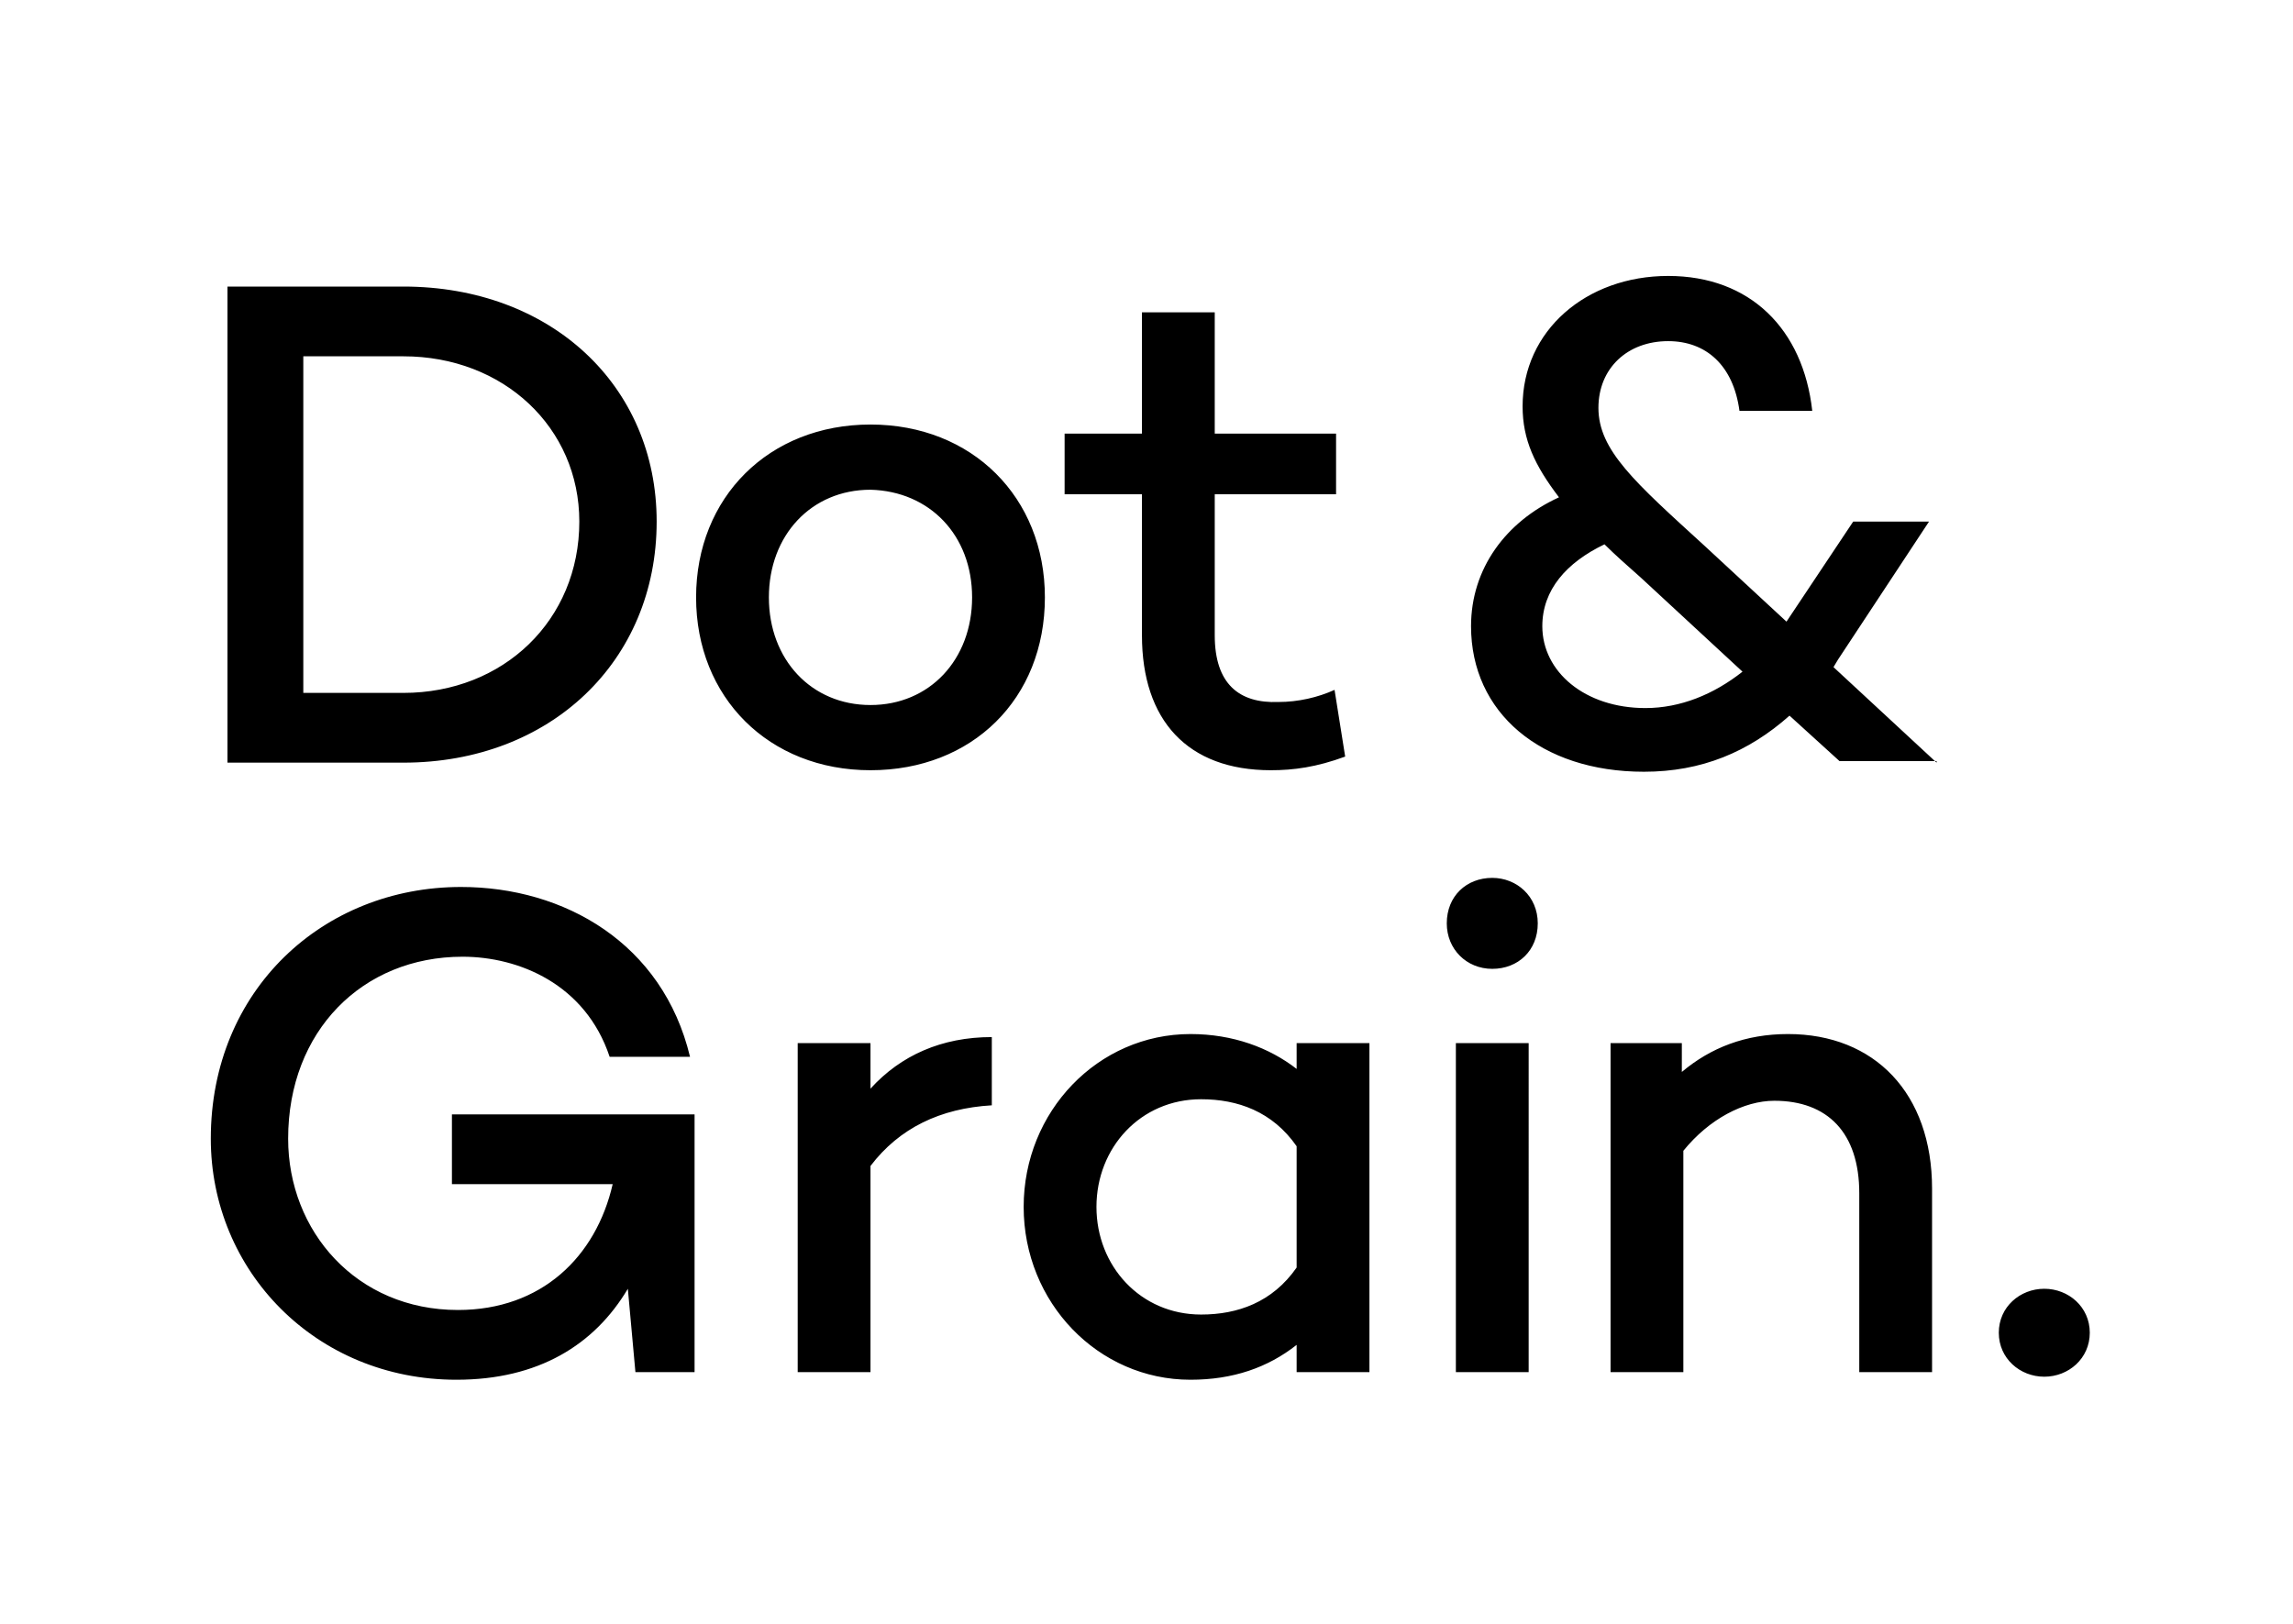 <svg xmlns="http://www.w3.org/2000/svg" xmlns:xlink="http://www.w3.org/1999/xlink" id="Layer_1" x="0px" y="0px" viewBox="0 0 151.2 107.1" style="enable-background:new 0 0 151.2 107.1;" xml:space="preserve">
<path d="M111,68.8h-4.8v21.7h4.8V75.9c1.7-2.1,4-3.3,6-3.3c3.5,0,5.6,2.1,5.6,6.1v11.8h4.8V78.4c0-6.3-3.8-10.2-9.5-10.2  c-2.8,0-5.1,0.9-7,2.5V68.8z M100.8,68.8H96v21.7h4.8V68.8z M57.4,68.8h-4.8v21.7h4.8V76.9c1.9-2.5,4.6-3.8,8-4v-4.5  c-3.3,0-6,1.2-8,3.4V68.8z M38.2,34.4c0,6.5-5,11.3-11.6,11.3H20V23.5h6.6C33.2,23.5,38.2,28.2,38.2,34.4 M43.3,34.4  c0-9-7-15.5-16.7-15.5H15v31.4h11.6C36.3,50.3,43.3,43.6,43.3,34.4 M41.9,90.5h3.9v-17h-16v4.6h10.6c-1.1,4.8-4.7,8.3-10.2,8.3  c-6.7,0-11.2-5.2-11.2-11.3c0-7.1,4.9-12,11.5-12c3.7,0,8.1,1.8,9.7,6.6h5.3c-1.8-7.5-8.3-11.2-15.1-11.2c-9.1,0-16.5,6.8-16.5,16.6  c0,8.7,6.9,15.9,16.2,15.9c5.4,0,9.1-2.3,11.3-6L41.9,90.5z M64.1,39.4c0,4.1-2.8,7.1-6.7,7.1c-3.9,0-6.7-3-6.7-7.1  c0-4.1,2.8-7.1,6.7-7.1C61.3,32.4,64.1,35.3,64.1,39.4 M68.9,39.4c0-6.6-4.8-11.4-11.5-11.4c-6.7,0-11.5,4.8-11.5,11.4  c0,6.6,4.8,11.4,11.5,11.4C64.1,50.8,68.9,46.1,68.9,39.4 M80.1,41.9v-9.3h8v-4h-8v-8h-4.8v8h-5.1v4h5.1v9.3c0,5.6,3,8.9,8.5,8.9  c1.5,0,3-0.2,4.9-0.9l-0.7-4.4c-1.1,0.5-2.4,0.8-3.7,0.8C81.7,46.4,80.1,45.1,80.1,41.9 M85.5,83.6c-1.6,2.3-3.9,3.1-6.3,3.1  c-4,0-6.9-3.2-6.9-7.1s2.9-7.1,6.9-7.1c2.4,0,4.7,0.8,6.3,3.1V83.6z M85.5,90.5h4.8V68.8h-4.8v1.7c-1.8-1.4-4.2-2.3-7-2.3  c-6.1,0-11,5.1-11,11.4c0,6.3,4.9,11.4,11,11.4c2.8,0,5.1-0.8,7-2.3V90.5z M98.4,57.9c-1.7,0-3,1.2-3,3c0,1.7,1.3,3,3,3  c1.7,0,3-1.2,3-3C101.4,59.1,100,57.9,98.4,57.9 M114.9,44.3c-1.9,1.5-4.1,2.4-6.4,2.4c-4,0-6.8-2.4-6.8-5.4c0-2.4,1.6-4.2,4.1-5.4  c0.7,0.7,1.5,1.4,2.4,2.2L114.9,44.3z M127.7,50.3l-6.8-6.3l0.3-0.5l6-9.1h-5l-4.4,6.6l-5.4-5c-4.6-4.2-7-6.3-7-9.1  c0-2.6,1.9-4.4,4.6-4.4c2.5,0,4.3,1.6,4.7,4.6h4.8c-0.6-5.4-4.1-8.9-9.5-8.9c-5.4,0-9.6,3.6-9.6,8.6c0,2.2,0.8,3.9,2.4,6  c-3.5,1.6-5.8,4.7-5.8,8.5c0,5.7,4.6,9.6,11.4,9.6c3.8,0,6.9-1.3,9.6-3.7l3.3,3H127.7z M137.8,87.9c0-1.7-1.4-2.9-3-2.9  c-1.6,0-3,1.2-3,2.9c0,1.7,1.4,2.9,3,2.9C136.4,90.8,137.8,89.6,137.8,87.9"></path>
</svg>